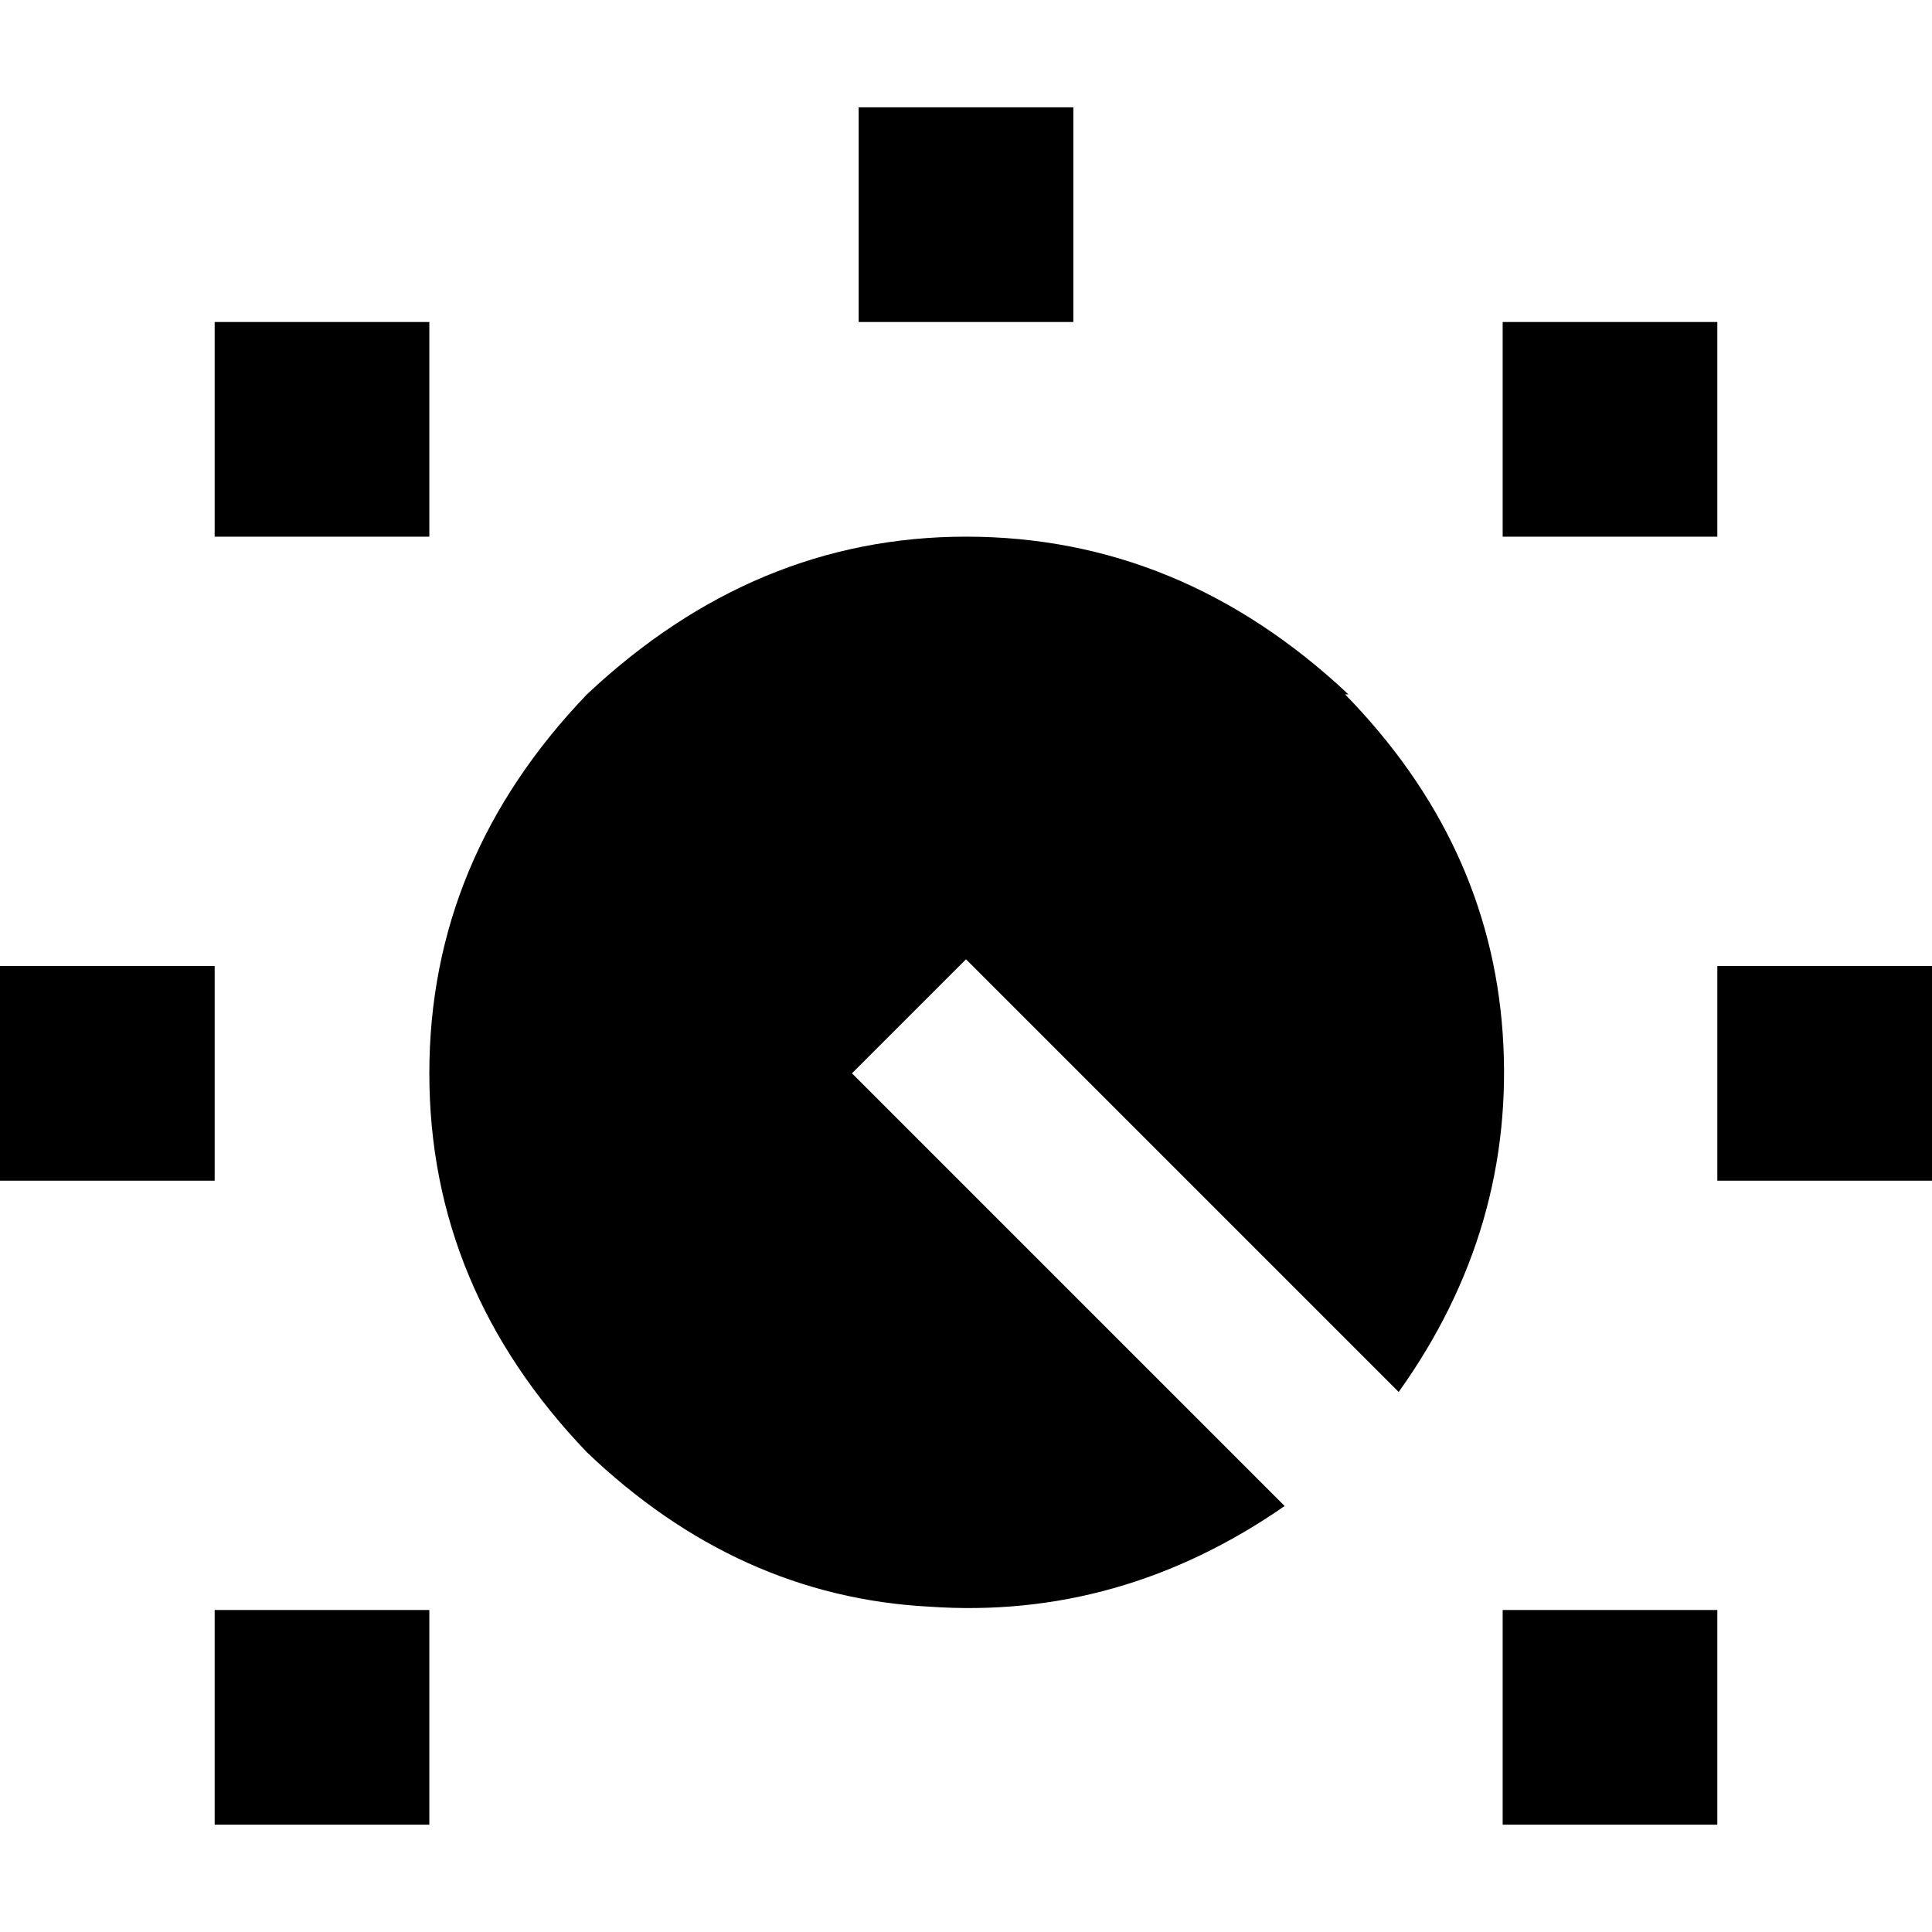 <svg xmlns="http://www.w3.org/2000/svg" viewBox="0 0 512 512">
  <path d="M 284.444 28.444 L 284.444 85.333 L 227.556 85.333 L 227.556 28.444 L 284.444 28.444 L 284.444 28.444 Z M 113.778 85.333 L 113.778 142.222 L 56.889 142.222 L 56.889 85.333 L 113.778 85.333 L 113.778 85.333 Z M 455.111 85.333 L 455.111 142.222 L 398.222 142.222 L 398.222 85.333 L 455.111 85.333 L 455.111 85.333 Z M 455.111 256 L 512 256 L 512 312.889 L 455.111 312.889 L 455.111 256 L 455.111 256 Z M 455.111 426.667 L 455.111 483.556 L 398.222 483.556 L 398.222 426.667 L 455.111 426.667 L 455.111 426.667 Z M 56.889 426.667 L 113.778 426.667 L 113.778 483.556 L 56.889 483.556 L 56.889 426.667 L 56.889 426.667 Z M 0 256 L 56.889 256 L 56.889 312.889 L 0 312.889 L 0 256 L 0 256 Z M 356.444 184 Q 394.667 223.111 398.222 273.778 L 398.222 273.778 Q 401.778 325.333 370.667 368.889 L 271.111 269.333 L 256 254.222 L 225.778 284.444 L 240.889 299.556 L 340.444 399.111 Q 296.889 429.333 246.222 425.778 Q 195.556 423.111 155.556 384.889 Q 113.778 341.333 113.778 284.444 Q 113.778 227.556 155.556 184 Q 200 142.222 256 142.222 Q 312.889 142.222 357.333 184 L 356.444 184 Z" />
</svg>